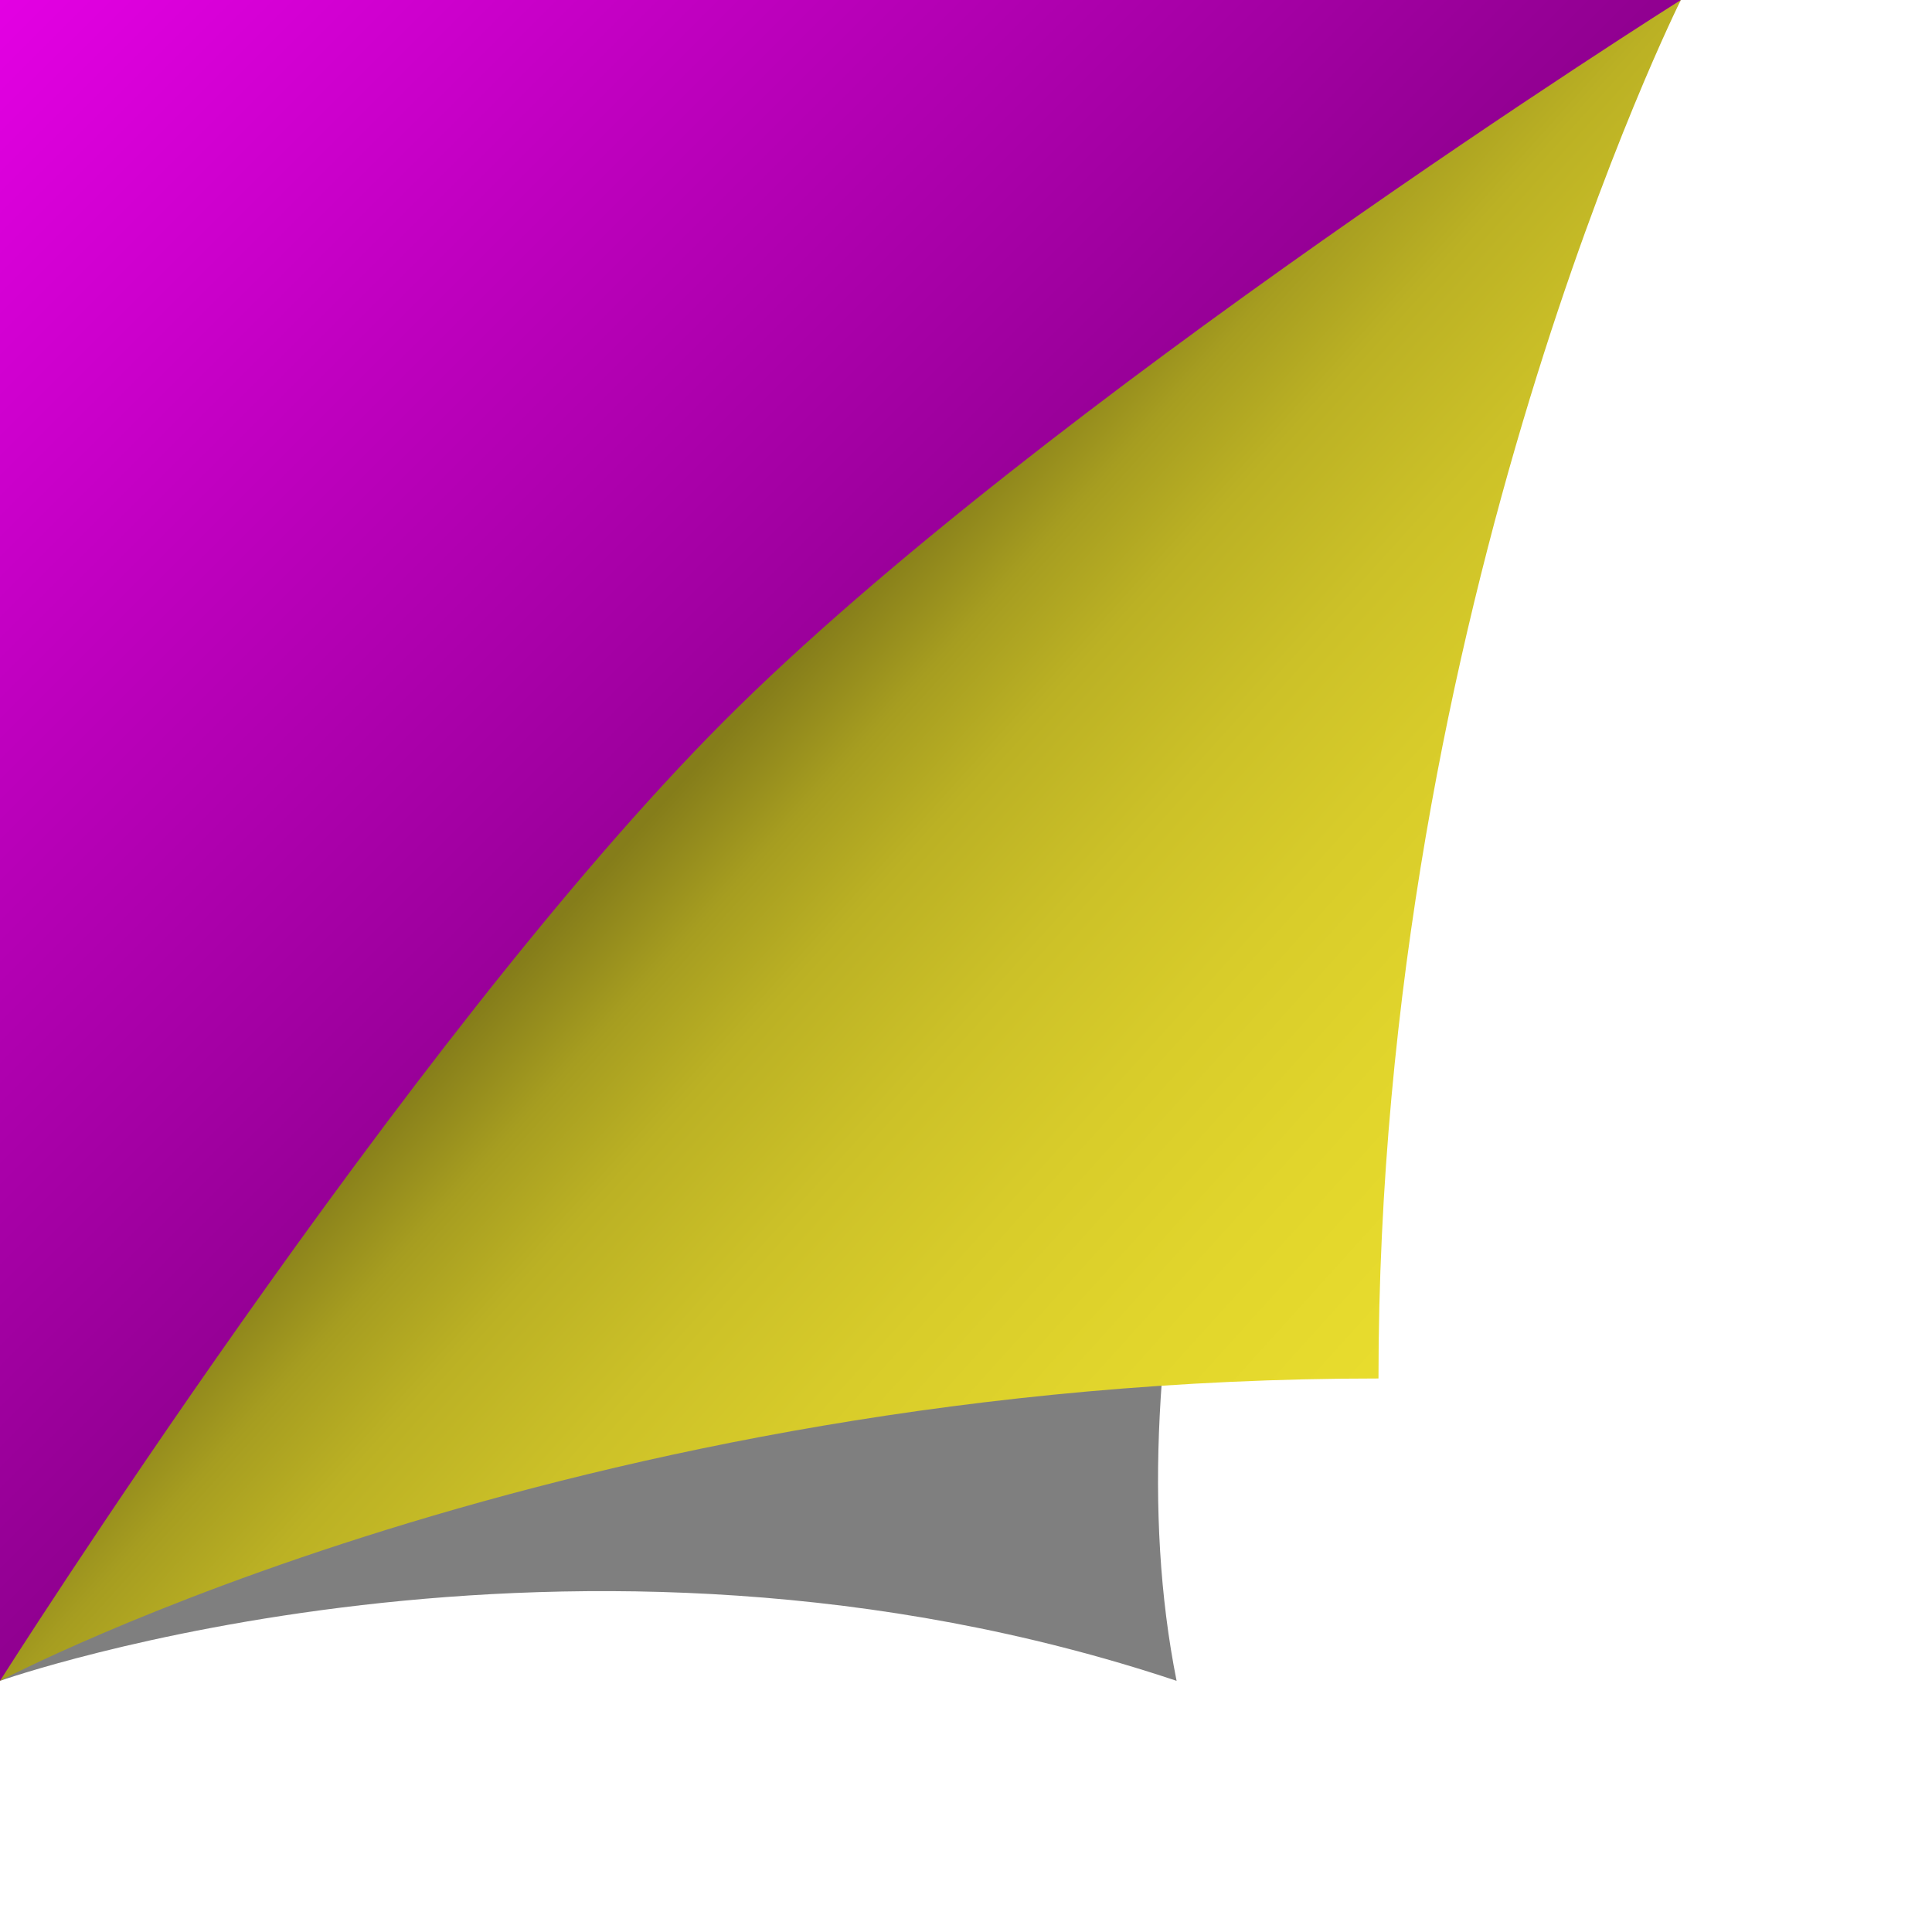<?xml version="1.0" encoding="UTF-8" standalone="no"?>
<svg
   xmlns:dc="http://purl.org/dc/elements/1.1/"
   xmlns:cc="http://creativecommons.org/ns#"
   xmlns:rdf="http://www.w3.org/1999/02/22-rdf-syntax-ns#"
   xmlns:svg="http://www.w3.org/2000/svg"
   xmlns="http://www.w3.org/2000/svg"
   xmlns:sodipodi="http://sodipodi.sourceforge.net/DTD/sodipodi-0.dtd"
   xmlns:inkscape="http://www.inkscape.org/namespaces/inkscape"
   inkscape:version="1.0 (4035a4f, 2020-05-01)"
   sodipodi:docname="Page-Turner.svg"
   id="svg868"
   version="1.1"
   viewBox="0 0 200 200"
   height="800"
   width="800">
  <sodipodi:namedview
     inkscape:current-layer="svg868"
     inkscape:window-maximized="0"
     inkscape:window-y="23"
     inkscape:window-x="0"
     inkscape:cy="400"
     inkscape:cx="400"
     inkscape:zoom="0.835"
     showgrid="false"
     id="namedview870"
     inkscape:window-height="1192"
     inkscape:window-width="1994"
     inkscape:pageshadow="2"
     inkscape:pageopacity="0"
     guidetolerance="10"
     gridtolerance="10"
     objecttolerance="10"
     borderopacity="1"
     bordercolor="#666666"
     pagecolor="#ffffff" />
  <defs
     id="defs860">
    <linearGradient
       y2="0"
       x2="0"
       y1="88"
       x1="88"
       gradientUnits="userSpaceOnUse"
       id="a">
      <stop
         id="stop835"
         stop-color="#8f008f"
         offset="0" />
      <stop
         id="stop837"
         stop-color="#e300e3"
         offset="1" />
    </linearGradient>
    <linearGradient
       y2="160"
       x2="168"
       y1="76"
       x1="75"
       gradientUnits="userSpaceOnUse"
       id="b">
      <stop
         id="stop840"
         stop-color="#857d1a"
         offset="0" />
      <stop
         id="stop842"
         stop-color="#a69d20"
         offset="0.09" />
      <stop
         id="stop844"
         stop-color="#bbb124"
         offset="0.18" />
      <stop
         id="stop846"
         stop-color="#ccc128"
         offset="0.31" />
      <stop
         id="stop848"
         stop-color="#d8cc2a"
         offset="0.44" />
      <stop
         id="stop850"
         stop-color="#e1d52c"
         offset="0.59" />
      <stop
         id="stop852"
         stop-color="#e8dc2d"
         offset="0.75" />
      <stop
         id="stop854"
         stop-color="#ede02e"
         offset="1" />
    </linearGradient>
    <filter
       height="200%"
       width="200%"
       y="0"
       x="0"
       id="c">
      <feGaussianBlur
         id="feGaussianBlur857"
         stdDeviation="12"
         in="SourceGraphic" />
    </filter>
  </defs>
  <polygon
     id="polygon862"
     points="0 174 0 0 174 0"
     fill="url(#a)" />
  <path
     id="path864"
     d="M121.8 174C59.2 153.1 0 174 0 174s63.5-73.8 87-94c24.4-20.9 87-80 87-80S107.9 104.4 121.8 174z"
     filter="url(#c)"
     fill-opacity=".5"
     fill="#000" />
  <path
     id="path866"
     d="M142.7 142.7C59.2 142.7 0 174 0 174s42-66.3 74.9-99.3S174 0 174 0S142.7 62.6 142.7 142.7z"
     fill="url(#b)" />
</svg>
